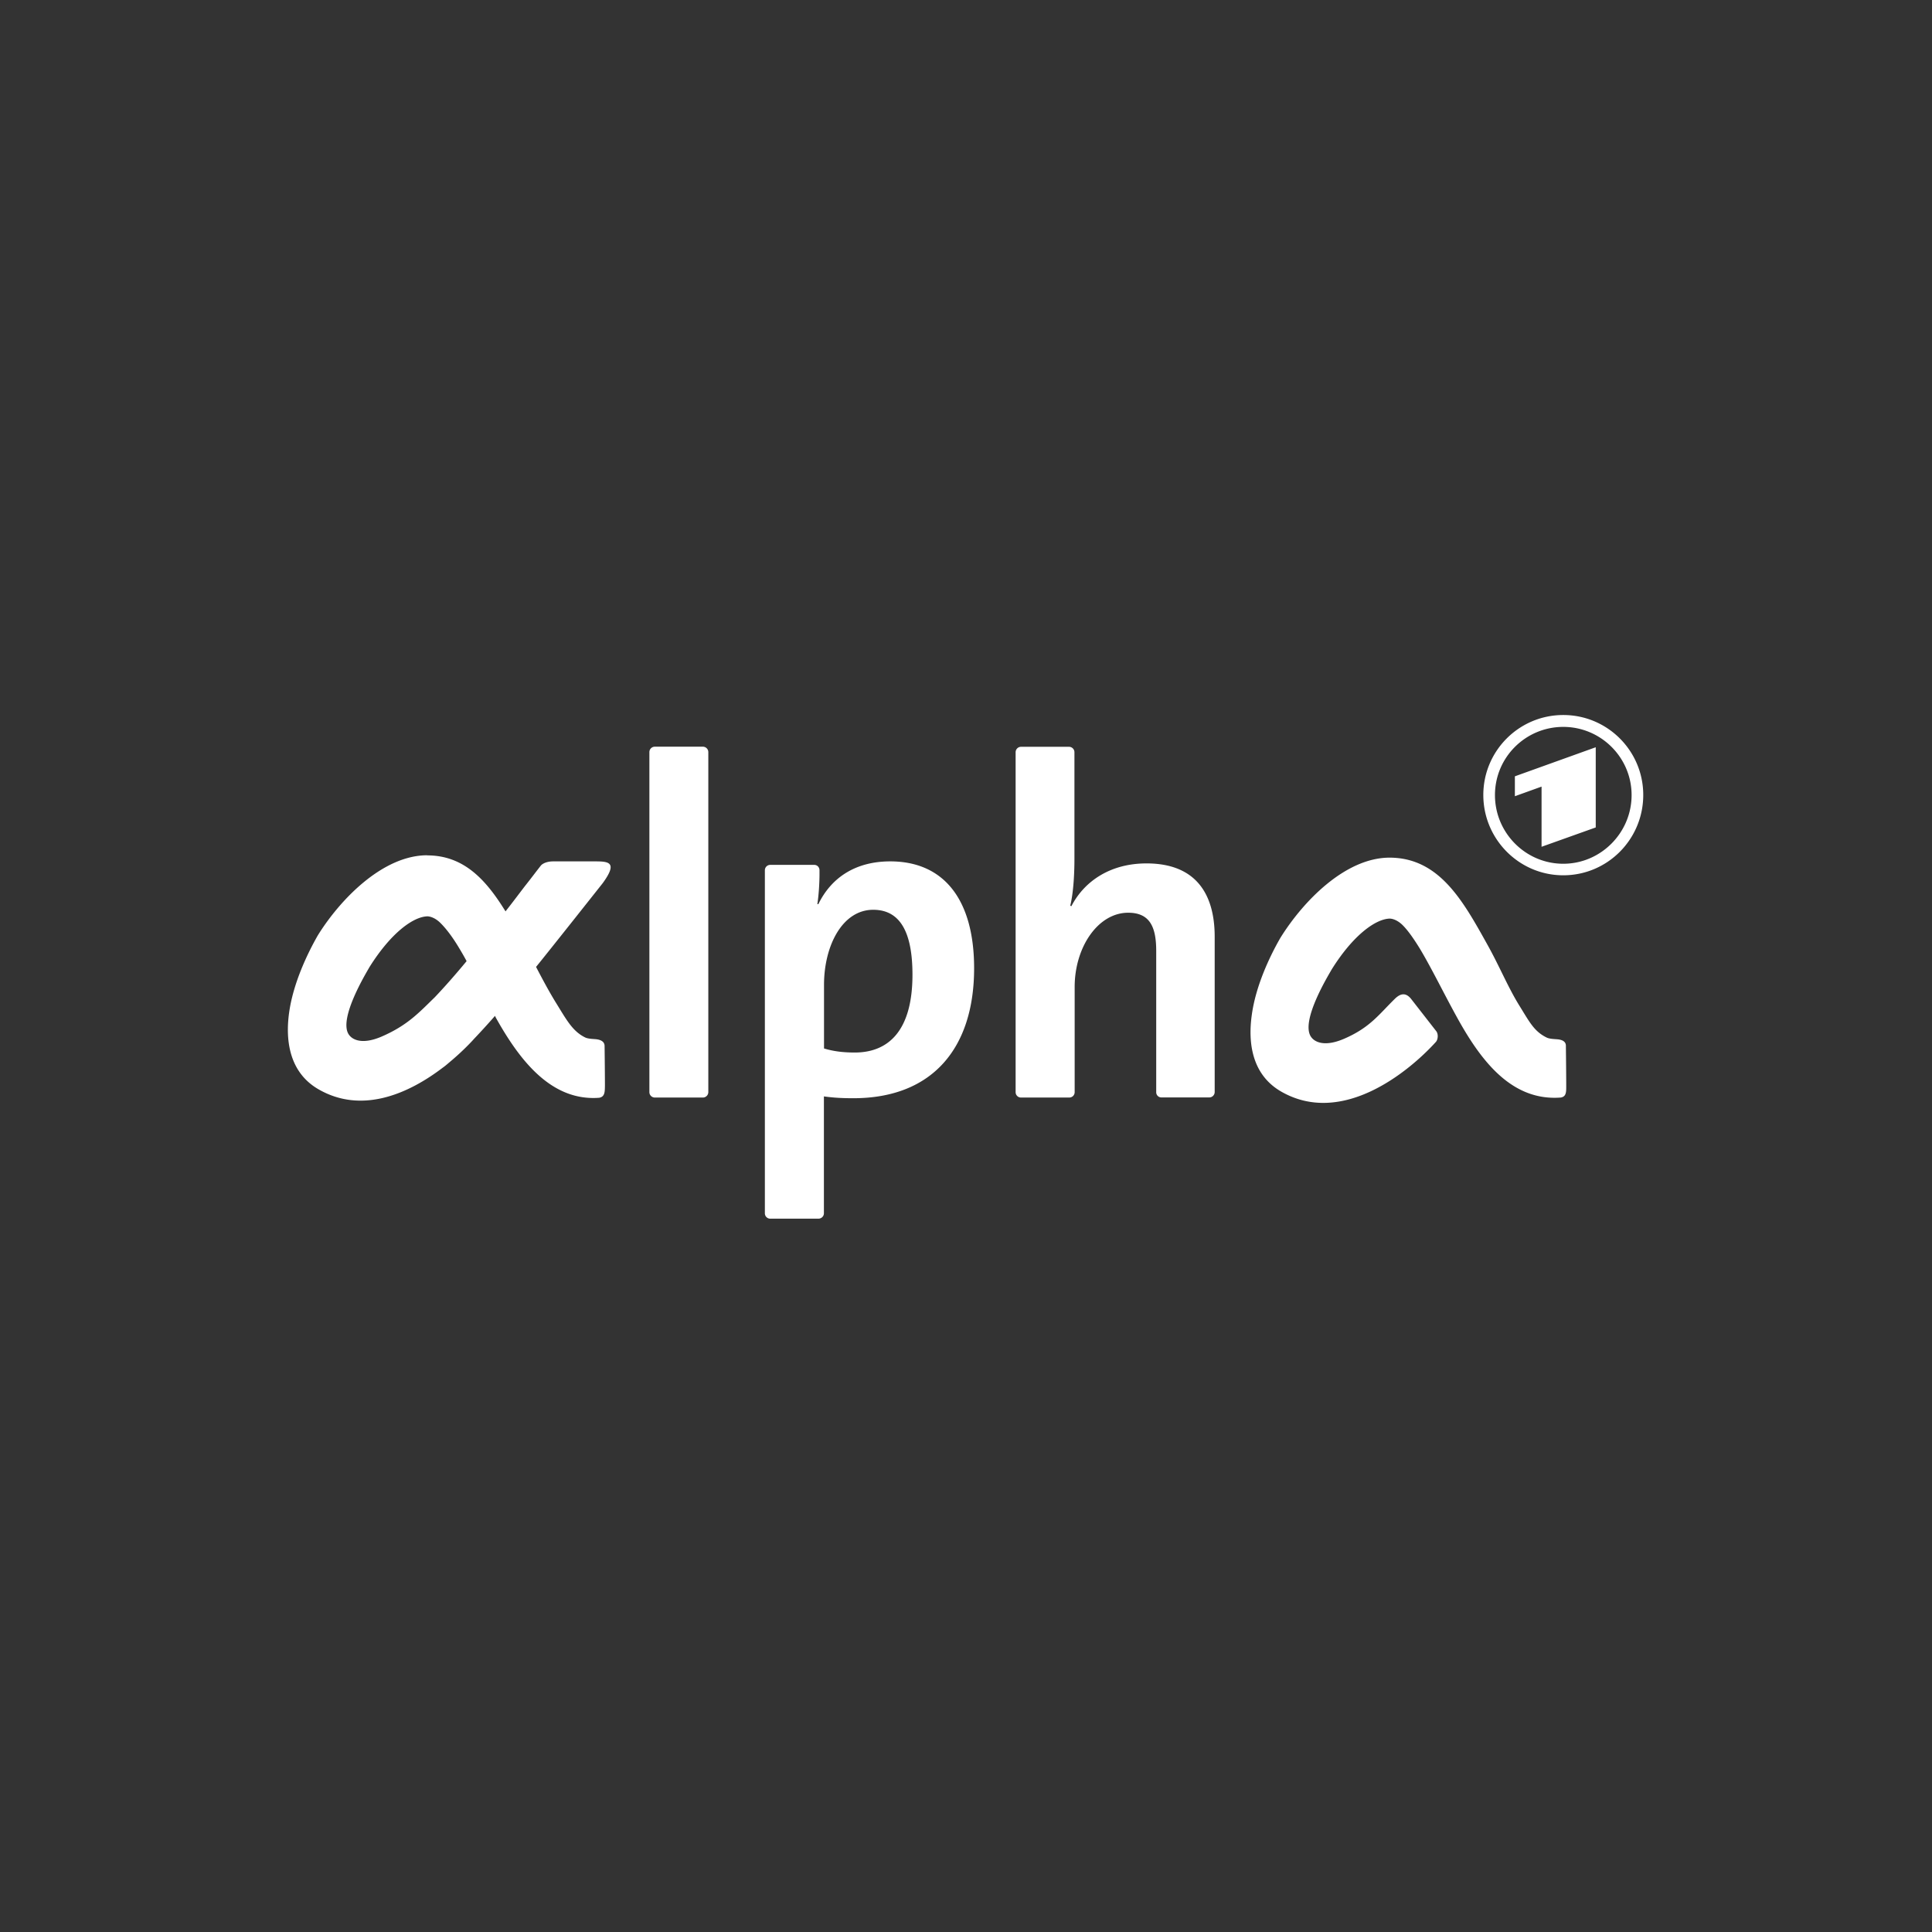 <svg width="1080" height="1080" viewBox="0 0 1080 1080" fill="none" xmlns="http://www.w3.org/2000/svg"><rect x="0" y="0" width="1080" height="1080" fill="#333333" stroke="none"/><path d="M873.884 399.699c-24.722 0-44.701 20.043-44.701 44.702 0 24.658 19.979 44.891 44.701 44.891s44.702-20.106 44.702-44.891c0-24.659-19.98-44.702-44.702-44.702Zm0 6.639c20.991 0 38.189 17.071 38.189 38.126 0 21.055-17.198 38.379-38.189 38.379s-38.189-17.198-38.189-38.379c0-21.181 17.198-38.126 38.189-38.126Zm-507.839 11.065a3.036 3.036 0 0 0-3.035 3.035v190.06a3.036 3.036 0 0 0 3.035 3.035h26.871a3.036 3.036 0 0 0 3.035-3.035v-190.06a3.036 3.036 0 0 0-3.035-3.035h-26.871Zm204.729.063a3.036 3.036 0 0 0-3.035 3.035v189.997a2.996 2.996 0 0 0 3.035 3.035h26.934c1.708 0 3.035-1.328 3.035-3.035V551.76c0-22.445 13.152-41.54 29.907-41.54 12.139 0 15.68 7.967 15.68 21.371v78.844a2.893 2.893 0 0 0 2.908 3.035h26.745a3.036 3.036 0 0 0 3.035-3.035v-86.811c0-22.382-9.294-40.971-38.125-40.971-19.791 0-34.522 9.547-41.983 23.9l-.632-.253c1.833-7.461 2.339-18.273 2.339-25.986v-59.813a3.036 3.036 0 0 0-3.035-3.035h-26.935.127Zm321.256.253-45.207 16.249v11.128l14.921-5.374v33.637l30.286-10.812v-44.828Zm-653.198 60.382c-24.785 0-48.558 24.469-61.204 44.828-5.88 10.306-13.72 26.745-15.996 43.057-2.276 16.186.379 33.827 16.629 43.058 24.595 14.036 50.834 1.833 69.233-12.203 1.644-1.138 3.288-2.656 5.185-4.236 4.742-4.047 8.725-7.967 11.823-11.318.063-.126.316-.316.38-.442 3.856-4.047 7.84-8.41 11.823-12.962l.443.948c13.34 23.9 30.981 46.852 57.789 44.828 3.225-.569 3.161-3.351 3.225-6.828 0-6.765-.19-21.94-.19-21.94.063-2.403-1.77-3.667-4.932-3.983-1.454-.127-4.299-.19-5.88-.949-7.145-3.477-10.496-9.926-16.376-19.41-3.857-6.26-7.46-13.025-11.128-20.043 7.588-9.295 37.241-46.788 37.241-46.788 8.346-11.444 3.73-12.203-3.857-12.203h-24.089c-3.478.063-5.88 1.328-6.702 2.466-2.024 2.529-5.311 6.955-8.789 11.317-3.73 4.869-7.271 9.611-10.875 14.163-10.622-17.197-22.951-31.297-43.753-31.297v-.063Zm537.999 1.327c-24.849 0-48.432 24.469-61.078 44.828-5.943 10.306-13.783 26.809-15.996 43.121-2.276 16.186.379 33.7 16.629 42.931 34.016 19.348 71.067-11.128 86.241-27.82 1.075-1.138 1.581-3.983.38-5.88l-14.29-18.335c-2.592-3.099-5.374-3.415-8.915 0-9.041 8.851-13.91 16.122-28.389 22.382-10.622 4.615-16.565 2.15-18.715-1.328-5.564-8.978 9.864-34.079 11.697-37.367 11.824-18.968 24.279-28.073 32.246-28.452 1.644-.063 4.679.822 7.65 3.857 2.909 2.971 6.007 7.397 9.358 12.835 6.765 11.254 13.783 25.86 21.56 39.833 13.341 23.9 30.349 45.523 57.221 43.5 3.224-.506 3.098-3.225 3.098-6.702 0-6.765-.19-22.003-.19-22.003.127-2.403-1.707-3.604-4.805-3.857-1.454-.126-4.299-.19-5.88-.948-7.145-3.478-9.674-8.789-15.491-18.147-6.196-10.053-11.128-22.066-17.703-33.826-13.594-24.406-26.872-48.622-54.755-48.622h.127Zm-279.148 2.087c-19.347 0-32.941 8.978-40.212 23.9h-.569c.759-4.932 1.138-10.875 1.201-16.06v-2.845c0-1.707-1.264-3.035-2.908-3.035h-24.596c-1.707 0-3.034 1.328-3.034 3.035v191.704c0 1.707 1.327 3.035 3.034 3.035h26.872c1.707 0 3.098-1.328 3.098-3.035v-65.313c5.438.758 10.243 1.011 16.439 1.011 44.259 0 67.527-28.072 67.527-72.648 0-37.872-16.503-59.749-46.915-59.749h.063Zm-9.547 27.061c14.922 0 21.94 12.329 21.94 36.292 0 31.677-13.72 43.501-32.246 43.501-6.639 0-12.013-.696-17.198-2.277v-35.533c0-21.877 10.243-41.983 27.504-41.983Zm-249.43 3.667c1.58-.063 4.678.822 7.65 3.857 2.972 2.972 6.323 7.334 9.674 12.835 1.58 2.593 3.224 5.375 4.805 8.346-6.07 7.335-11.95 14.037-17.767 20.17-8.915 8.662-15.238 15.68-29.59 21.939-10.622 4.616-16.502 2.15-18.652-1.327-5.501-8.979 9.863-34.143 11.697-37.431 11.887-18.968 24.216-28.009 32.183-28.389Z" fill="#fff"/></svg>